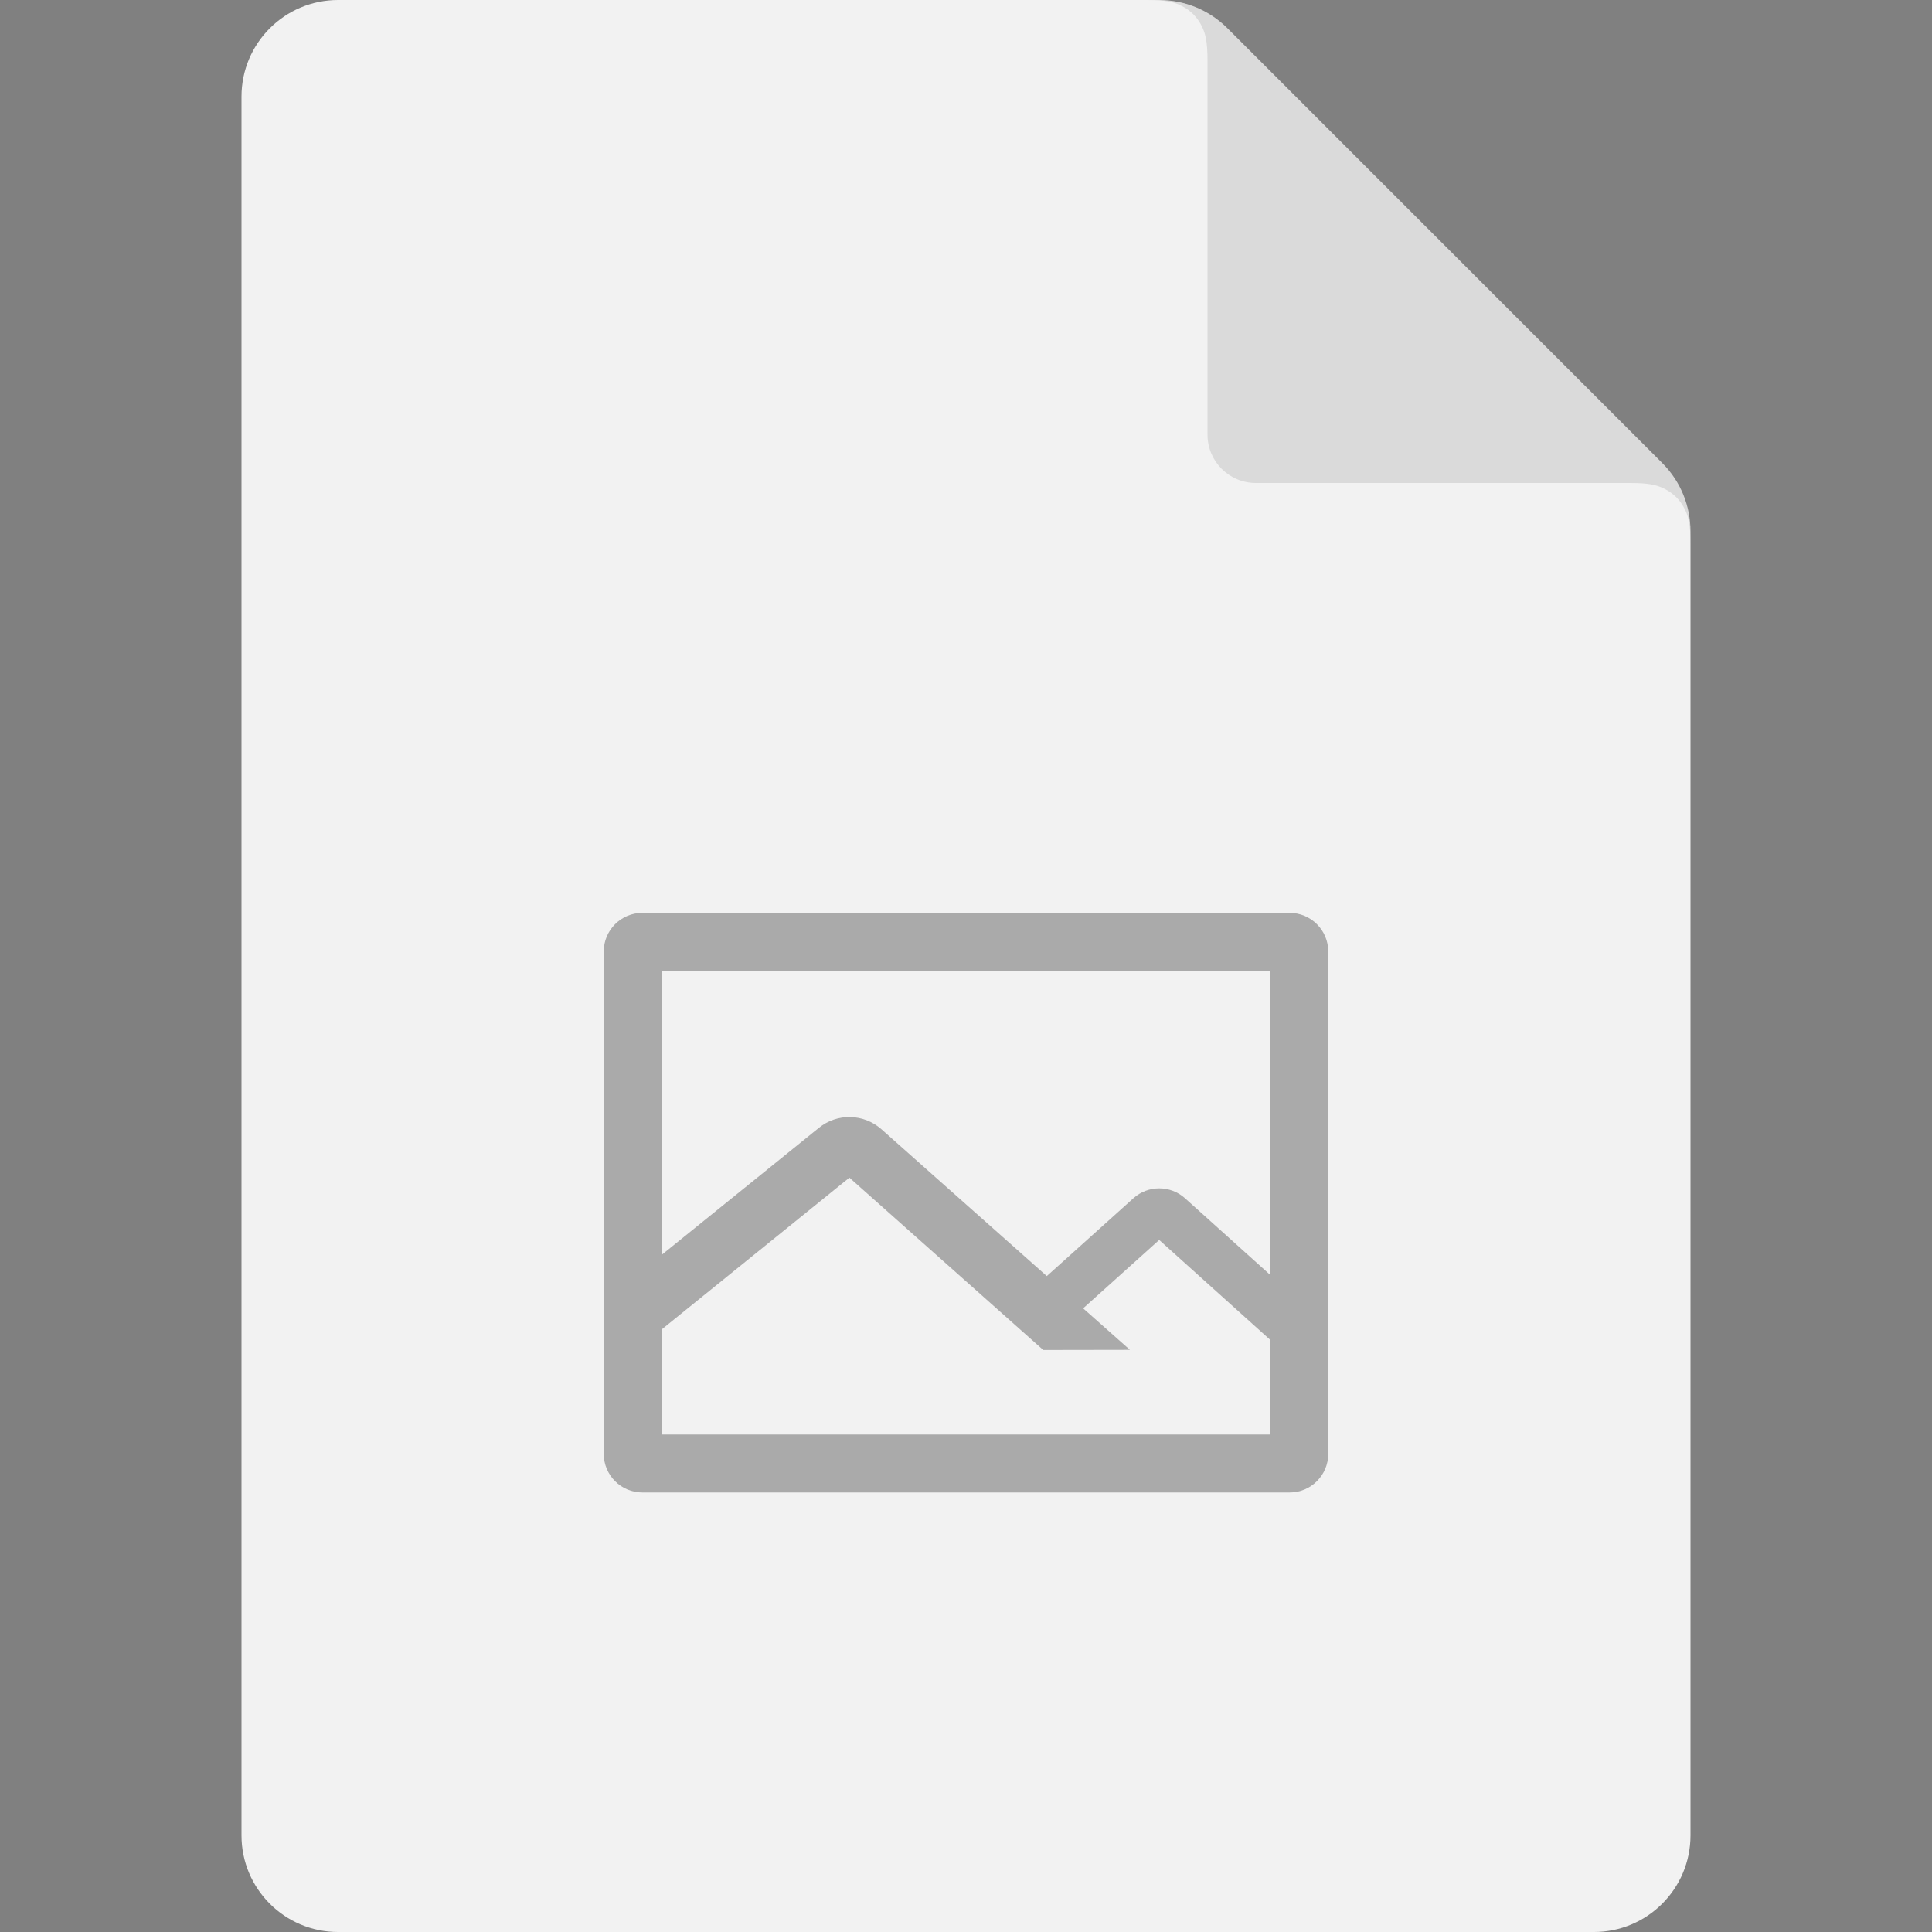 <svg width="40" height="40" viewBox="0 0 40 40" xmlns="http://www.w3.org/2000/svg" xmlns:xlink="http://www.w3.org/1999/xlink"><rect x="0" y="0" width="40" height="40" fill="#808080" stroke="none"/><title>常规/fileicon_photo_icon@1x</title><g id="常规/fileicon_photo_icon" stroke="none" stroke-width="1" fill="none" fill-rule="evenodd"><path d="M7 0H33C34.105-216501571e-23 35 .895 35 2V38C35 39.105 34.105 40 33 40H7C5.895 40 5 39.105 5 38V2C5 .895 5.895 202906125e-24 7 0zM33 0C34.105-202906125e-24 35 .895 35 2v9C34.999 10.485 34.804 9.975 34.414 9.586L25.414.586C25.024.196 24.513.001 24.002 101420586e-14L24 0h9z" id="形状结合备份-7" fill="#f2f2f2"/><path d="M35 11.255C35 10.842 34.954 10.675 34.866 10.512 34.779 10.349 34.651 10.221 34.488 10.134 34.346 10.057 34.2 10.012 33.889 10.002L33.745 10H26C25.448 10 25 9.552 25 9V1.255C25 .842 24.954.675 24.866.512 24.779.349 24.651.221 24.488.134 24.346.057 24.2.012 23.889.002L23.745 467696131e-25 24.002 101420586e-14C24.513.001 25.024.196 25.414.586v0L34.414 9.586C34.804 9.975 34.999 10.485 35 11v0V11.255z" id="形状结合" fill="#000" opacity=".1"/><g id="Group" transform="translate(10.879, 12)" fill="#000" fill-opacity=".3" fill-rule="nonzero"><path d="M15.821 6.9C16.263 6.9 16.621 7.258 16.621 7.7V18.1C16.621 18.542 16.263 18.9 15.821 18.9H2.421C1.979 18.9 1.621 18.542 1.621 18.1V7.7C1.621 7.258 1.979 6.9 2.421 6.9H15.821zM6.707 12.382 2.82 15.525 2.821 17.7H15.421V15.742L13.121 13.672 11.546 15.088 12.515 15.947 10.72 15.95 6.707 12.382zM15.421 8.1H2.821L2.82 13.981 6.076 11.35C6.456 11.042 7.003 11.055 7.369 11.379L10.794 14.42 12.586 12.809C12.89 12.535 13.352 12.535 13.656 12.809L15.421 14.397V8.1z" id="形状结合备份-2"/></g></g></svg>